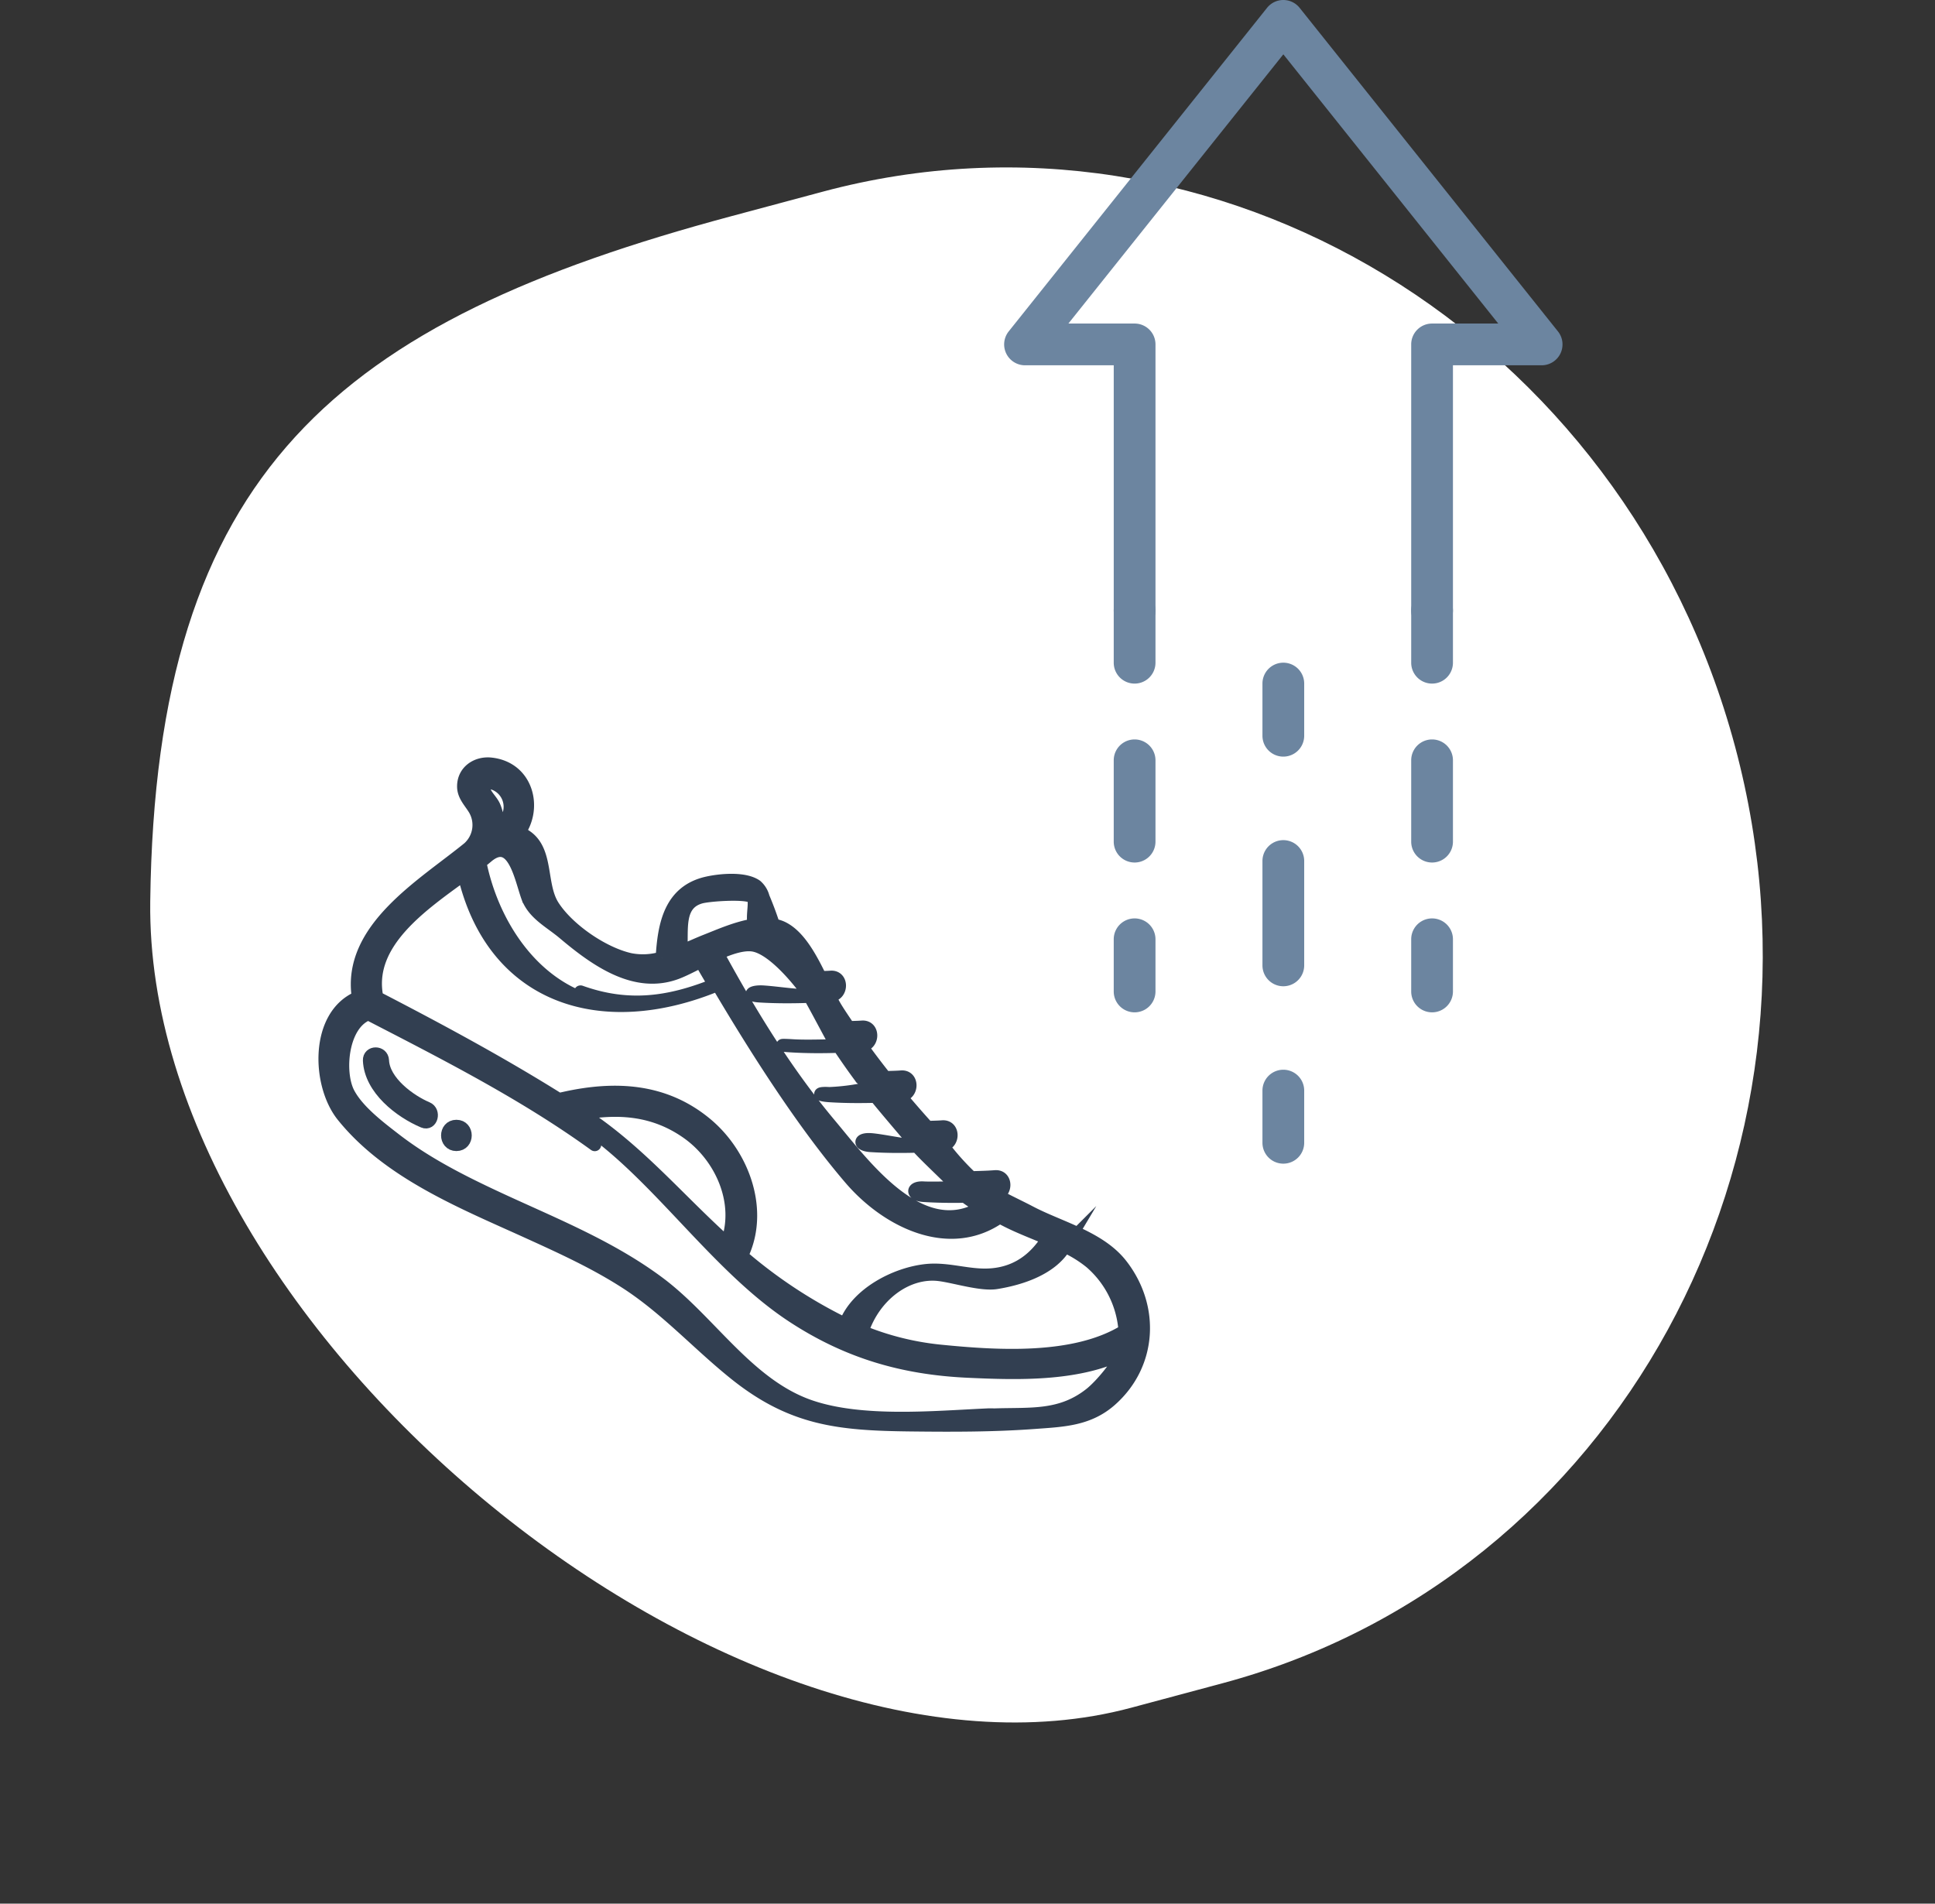<svg xmlns="http://www.w3.org/2000/svg" width="459.779" height="452.332" viewBox="0 0 459.779 452.332">
  <rect x="0" y="0" width="459.779" height="452.332" fill="#333333" stroke="none"/>
  <g id="Group_743" data-name="Group 743" transform="translate(-303.848 -3269.246)">
    <path id="Path_917" data-name="Path 917" d="M175.222,0h22.515c96.772,0,203.205,146.81,175.487,245.352S294.509,366.886,197.736,366.886H175.222C78.45,366.886,0,284.756,0,183.443S78.449,0,175.222,0Z" transform="matrix(-0.966, 0.259, -0.259, -0.966, 763.627, 3623.823)" fill="#fff"/>
    <g id="Group_83" data-name="Group 83" transform="translate(381.01 3450.715)">
      <path id="Path_187" data-name="Path 187" d="M3400.461,5298.431c-5.085-6.525-14.64-8.838-21.587-12.481-2.668-1.4-5.449-2.674-8.1-4.138,2.529-.493,2.477-4.571-.27-4.36-1.889.148-3.774.183-5.66.239a59.575,59.575,0,0,1-6.839-7.67c2.764-.278,2.774-4.638-.055-4.419-1.165.09-2.329.09-3.492.145-2.261-2.494-4.442-5.01-6.573-7.547.1-.007.2,0,.3-.014,2.826-.219,2.851-4.656,0-4.436-1.265.1-2.527.1-3.79.162q-2.955-3.708-5.726-7.569c.063,0,.127,0,.19-.008,2.828-.219,2.851-4.656,0-4.435-1.048.08-2.094.078-3.141.131-1-1.491-2.015-2.956-2.969-4.5-.543-.875-1.091-1.926-1.646-3.032.107-.009.215-.005.323-.015,2.829-.216,2.851-4.656,0-4.436-.815.064-1.631.057-2.447.1-2.426-4.975-5.275-10.206-9.346-11.962a8.569,8.569,0,0,0-1.776-.507c-.707-2.213-1.554-4.464-2.448-6.574a5.4,5.4,0,0,0-1.669-2.723c-2.769-1.951-8.511-1.4-11.554-.733-8.923,1.944-10.4,9.913-10.86,17.838h0a15.728,15.728,0,0,1-7.532.38c-6.536-1.451-14.842-7.215-18.348-12.722-3.186-5-1.208-13-6.375-16.527a7.618,7.618,0,0,0-1.723-.854c4.307-5.986,1.906-15.47-6.7-16.363-3.39-.348-6.6,1.823-6.5,5.509.059,2.187,1.713,3.678,2.719,5.438a7.342,7.342,0,0,1-1.337,8.891c-.016.014-.018.032-.034.047-10.775,8.83-28.921,19.253-26.359,35.612-10.113,4.284-9.655,20.716-3.66,28.165,10.974,13.63,28.673,20.646,44.11,27.675,7.917,3.6,15.906,7.242,23.229,11.978,9.518,6.155,17,14.512,25.779,21.571,13.672,10.993,24.875,12.051,41.83,12.249,9.8.114,19.623.132,29.407-.588,6.832-.5,12.864-.674,18.175-5.394C3407.467,5322.144,3408.325,5308.526,3400.461,5298.431Zm.839,15.662c-11.982,7.407-30.622,6.146-44.138,4.783a66.626,66.626,0,0,1-18.224-4.569c2.859-8.672,10.651-14.4,18.224-13.5,3.617.431,9.97,2.492,13.612,1.911,6.089-.976,13.16-3.408,16.286-8.646a29.186,29.186,0,0,1,6.076,3.76A23.649,23.649,0,0,1,3401.3,5314.093Zm-74.88-79.611c-3.1.039-7.909-.728-11.012-.925-2.85-.181-3.849.858-1.009,1.042,4.013.254,8.016.239,12.021.1,1.492,2.6,5.018,9.331,6.328,11.641-2.913.024-7.416.188-10.332,0-2.85-.181-3.424-.067-.584.114,3.844.246,7.682.239,11.52.117,1.707,2.542,3.449,5.059,5.291,7.514-.322,0,4.044,1.75,3.432,1.968a51.58,51.58,0,0,1-10.971,1.645c-2.85-.181-2.785.427.054.609,3.643.231,7.28.241,10.917.144,2,2.526,7.76,9.25,9.848,11.707-2.424-.009-8.572-1.357-11-1.512-2.852-.184-2.839,1.331,0,1.512,3.669.235,7.334.242,11,.141,2.19,2.5,7.557,7.372,9.776,9.825-1.689-.038-6.529.108-8.22,0-2.851-.182-2.84,1.707,0,1.887,3.281.21,6.557.248,9.831.19a38.361,38.361,0,0,0,3.923,2.581c-14.424,8.521-27.815-9.947-36.009-19.728-10.447-12.47-18.856-26.289-26.653-40.564,2.908-1.284,5.812-2.257,8.127-2.018C3317.32,5222.946,3323.528,5230.362,3326.419,5234.481Zm-25.866-23.374c1.909-.531,10.325-1.137,12.142-.12,1.174.659-.157,4.543.534,6.677-4.058.615-8.3,2.508-11.336,3.7-1.954.769-3.971,1.706-6.03,2.554C3296.212,5218.843,3294.869,5212.69,3300.554,5211.107Zm-41.211-.12c1.466,4.077,5.376,5.924,8.68,8.711,7.736,6.53,16.961,12.988,26.673,9.435,1.6-.583,3.65-1.646,5.858-2.754,1.029,1.889,2.135,3.688,3.2,5.539-10.74,4.3-20.428,5.671-31.729,1.639-.417-.149.672,1.642,0,1.374-12.811-5.091-21.156-18.5-23.91-32.1.583-.459,1.15-.914,1.673-1.36C3255.994,5196.227,3257.771,5206.624,3259.342,5210.988Zm-7.265-26.56a5.843,5.843,0,0,1,.468,10.07,2.235,2.235,0,0,0-.318.336,10.149,10.149,0,0,0-.8-5.437c-.57-1.2-1.63-2.136-2.175-3.327C3248.168,5183.7,3250.292,5183.494,3252.078,5184.428Zm-7.816,21.3c6.9,29.362,32.7,37.644,60.307,26.193,8.845,14.952,20.095,32.745,31.514,46.07,8.781,10.247,23.548,17.462,35.486,9.132.608.312,1.2.619,1.829.939,2.745,1.4,6.191,2.717,9.583,4.158-3.6,5.746-8.812,8.9-15.863,8.592-4.39-.192-8.549-1.524-12.983-1.063-7.258.753-16.516,5.515-19.27,12.752a114.972,114.972,0,0,1-23.989-15.716c-.284-.234-.547-.483-.827-.717a2.242,2.242,0,0,0,.791-.974c4.313-10.5-.493-23.051-8.923-30.093-9.965-8.326-21.77-8.866-33.894-6.155a2.109,2.109,0,0,0-.9.437c-14.06-8.818-28.782-16.743-43.489-24.35C3220.978,5222.011,3234.295,5212.985,3244.262,5205.725Zm62.5,87.492c-11.364-10.191-20.962-21.853-33.931-30.359-.176-.117-.361-.223-.54-.339,8.827-1.541,17.164-.968,24.946,4.469C3305.375,5272.67,3310.269,5283.632,3306.765,5293.216Zm86.37,35.872c-7.016,5.553-14.057,4.687-22.631,4.961-.371.012-1.073-.03-1.728,0-12.85.584-30.032,2.241-42.356-2.039-14.683-5.1-23.729-20.261-35.81-29.283-12.363-9.23-26.9-14.7-40.726-21.275-7.669-3.644-15.2-7.61-21.939-12.814-3.75-2.9-8.819-6.719-11.067-10.948-2.631-4.95-1.631-16.511,4.68-18.848,18.241,9.416,37.145,19.023,53.782,31.08.322.233-.528-3.327,0-2.935,16.246,12.057,29.722,32.348,47.074,43.717,12.941,8.479,26.138,12.359,41.575,13.069,11.509.531,25.733,1,36.607-4.218C3399.776,5322.143,3395.611,5327.127,3393.135,5329.088Z" transform="translate(-3211.199 -5179.368)" fill="#323f51" stroke="#323f51" stroke-miterlimit="10" stroke-width="3"/>
      <path id="Path_188" data-name="Path 188" d="M3231.3,5242.669c-4.065-1.712-10.31-6.232-10.536-11.32-.095-2.137-3.307-2.15-3.211,0,.3,6.792,7.383,12.213,12.892,14.536C3232.365,5246.691,3233.2,5243.468,3231.3,5242.669Z" transform="translate(-3206.985 -5160.835)" fill="#323f51" stroke="#323f51" stroke-miterlimit="10" stroke-width="3"/>
      <path id="Path_189" data-name="Path 189" d="M3235.7,5245.468c-2.853,0-2.859,4.436,0,4.436S3238.559,5245.468,3235.7,5245.468Z" transform="translate(-3204.416 -5159.36)" fill="#323f51" stroke="#323f51" stroke-miterlimit="10" stroke-width="3"/>
    </g>
    <g id="Group_615" data-name="Group 615" transform="translate(1636.689 23548.477) rotate(-90)">
      <path id="Path_990" data-name="Path 990" d="M426.465,208.292h-12.4a4.96,4.96,0,0,1,0-9.92h12.4a4.96,4.96,0,1,1,0,9.92Z" transform="translate(19707.691 -1266.577)" fill="#6c85a0"/>
      <path id="Path_991" data-name="Path 991" d="M427.515,208.292H408.188a4.96,4.96,0,1,1,0-9.92h19.327a4.96,4.96,0,0,1,0,9.92Z" transform="translate(19671.053 -1266.577)" fill="#6c85a0"/>
      <path id="Path_992" data-name="Path 992" d="M415.659,208.292h-12.4a4.96,4.96,0,1,1,0-9.92h12.4a4.96,4.96,0,1,1,0,9.92Z" transform="translate(19640.383 -1266.577)" fill="#6c85a0"/>
      <path id="Path_993" data-name="Path 993" d="M479.022,327.44a5.031,5.031,0,0,1-2.153-.484,4.965,4.965,0,0,1-2.81-4.472V301.409H415.783a4.96,4.96,0,0,1,0-9.92h63.239a4.955,4.955,0,0,1,4.956,4.956v15.729l63.969-51.065-63.969-51.072v15.736a4.955,4.955,0,0,1-4.956,4.956H415.783a4.96,4.96,0,0,1,0-9.92h58.275V199.734a4.961,4.961,0,0,1,8.056-3.88l76.879,61.382a4.954,4.954,0,0,1,0,7.745l-76.879,61.375A4.9,4.9,0,0,1,479.022,327.44Z" transform="translate(19718.373 -1289.013)" fill="#6c85a0"/>
      <path id="Path_994" data-name="Path 994" d="M415.659,218.075h-12.4a4.96,4.96,0,1,1,0-9.92h12.4a4.96,4.96,0,1,1,0,9.92Z" transform="translate(19640.383 -1205.679)" fill="#6c85a0"/>
      <path id="Path_995" data-name="Path 995" d="M427.515,218.075H408.188a4.96,4.96,0,1,1,0-9.92h19.327a4.96,4.96,0,0,1,0,9.92Z" transform="translate(19671.053 -1205.679)" fill="#6c85a0"/>
      <path id="Path_996" data-name="Path 996" d="M426.465,218.075h-12.4a4.96,4.96,0,0,1,0-9.92h12.4a4.96,4.96,0,1,1,0,9.92Z" transform="translate(19707.691 -1205.679)" fill="#6c85a0"/>
      <path id="Path_997" data-name="Path 997" d="M424.069,213.183h-12.4a4.96,4.96,0,0,1,0-9.92h12.4a4.96,4.96,0,0,1,0,9.92Z" transform="translate(19692.736 -1236.131)" fill="#6c85a0"/>
      <path id="Path_998" data-name="Path 998" d="M428.909,213.183h-24.8a4.96,4.96,0,0,1,0-9.92h24.8a4.96,4.96,0,1,1,0,9.92Z" transform="translate(19645.73 -1236.131)" fill="#6c85a0"/>
      <path id="Path_999" data-name="Path 999" d="M410.676,213.183h-12.4a4.96,4.96,0,0,1,0-9.92h12.4a4.96,4.96,0,1,1,0,9.92Z" transform="translate(19609.41 -1236.131)" fill="#6c85a0"/>
    </g>
  </g>
</svg>
